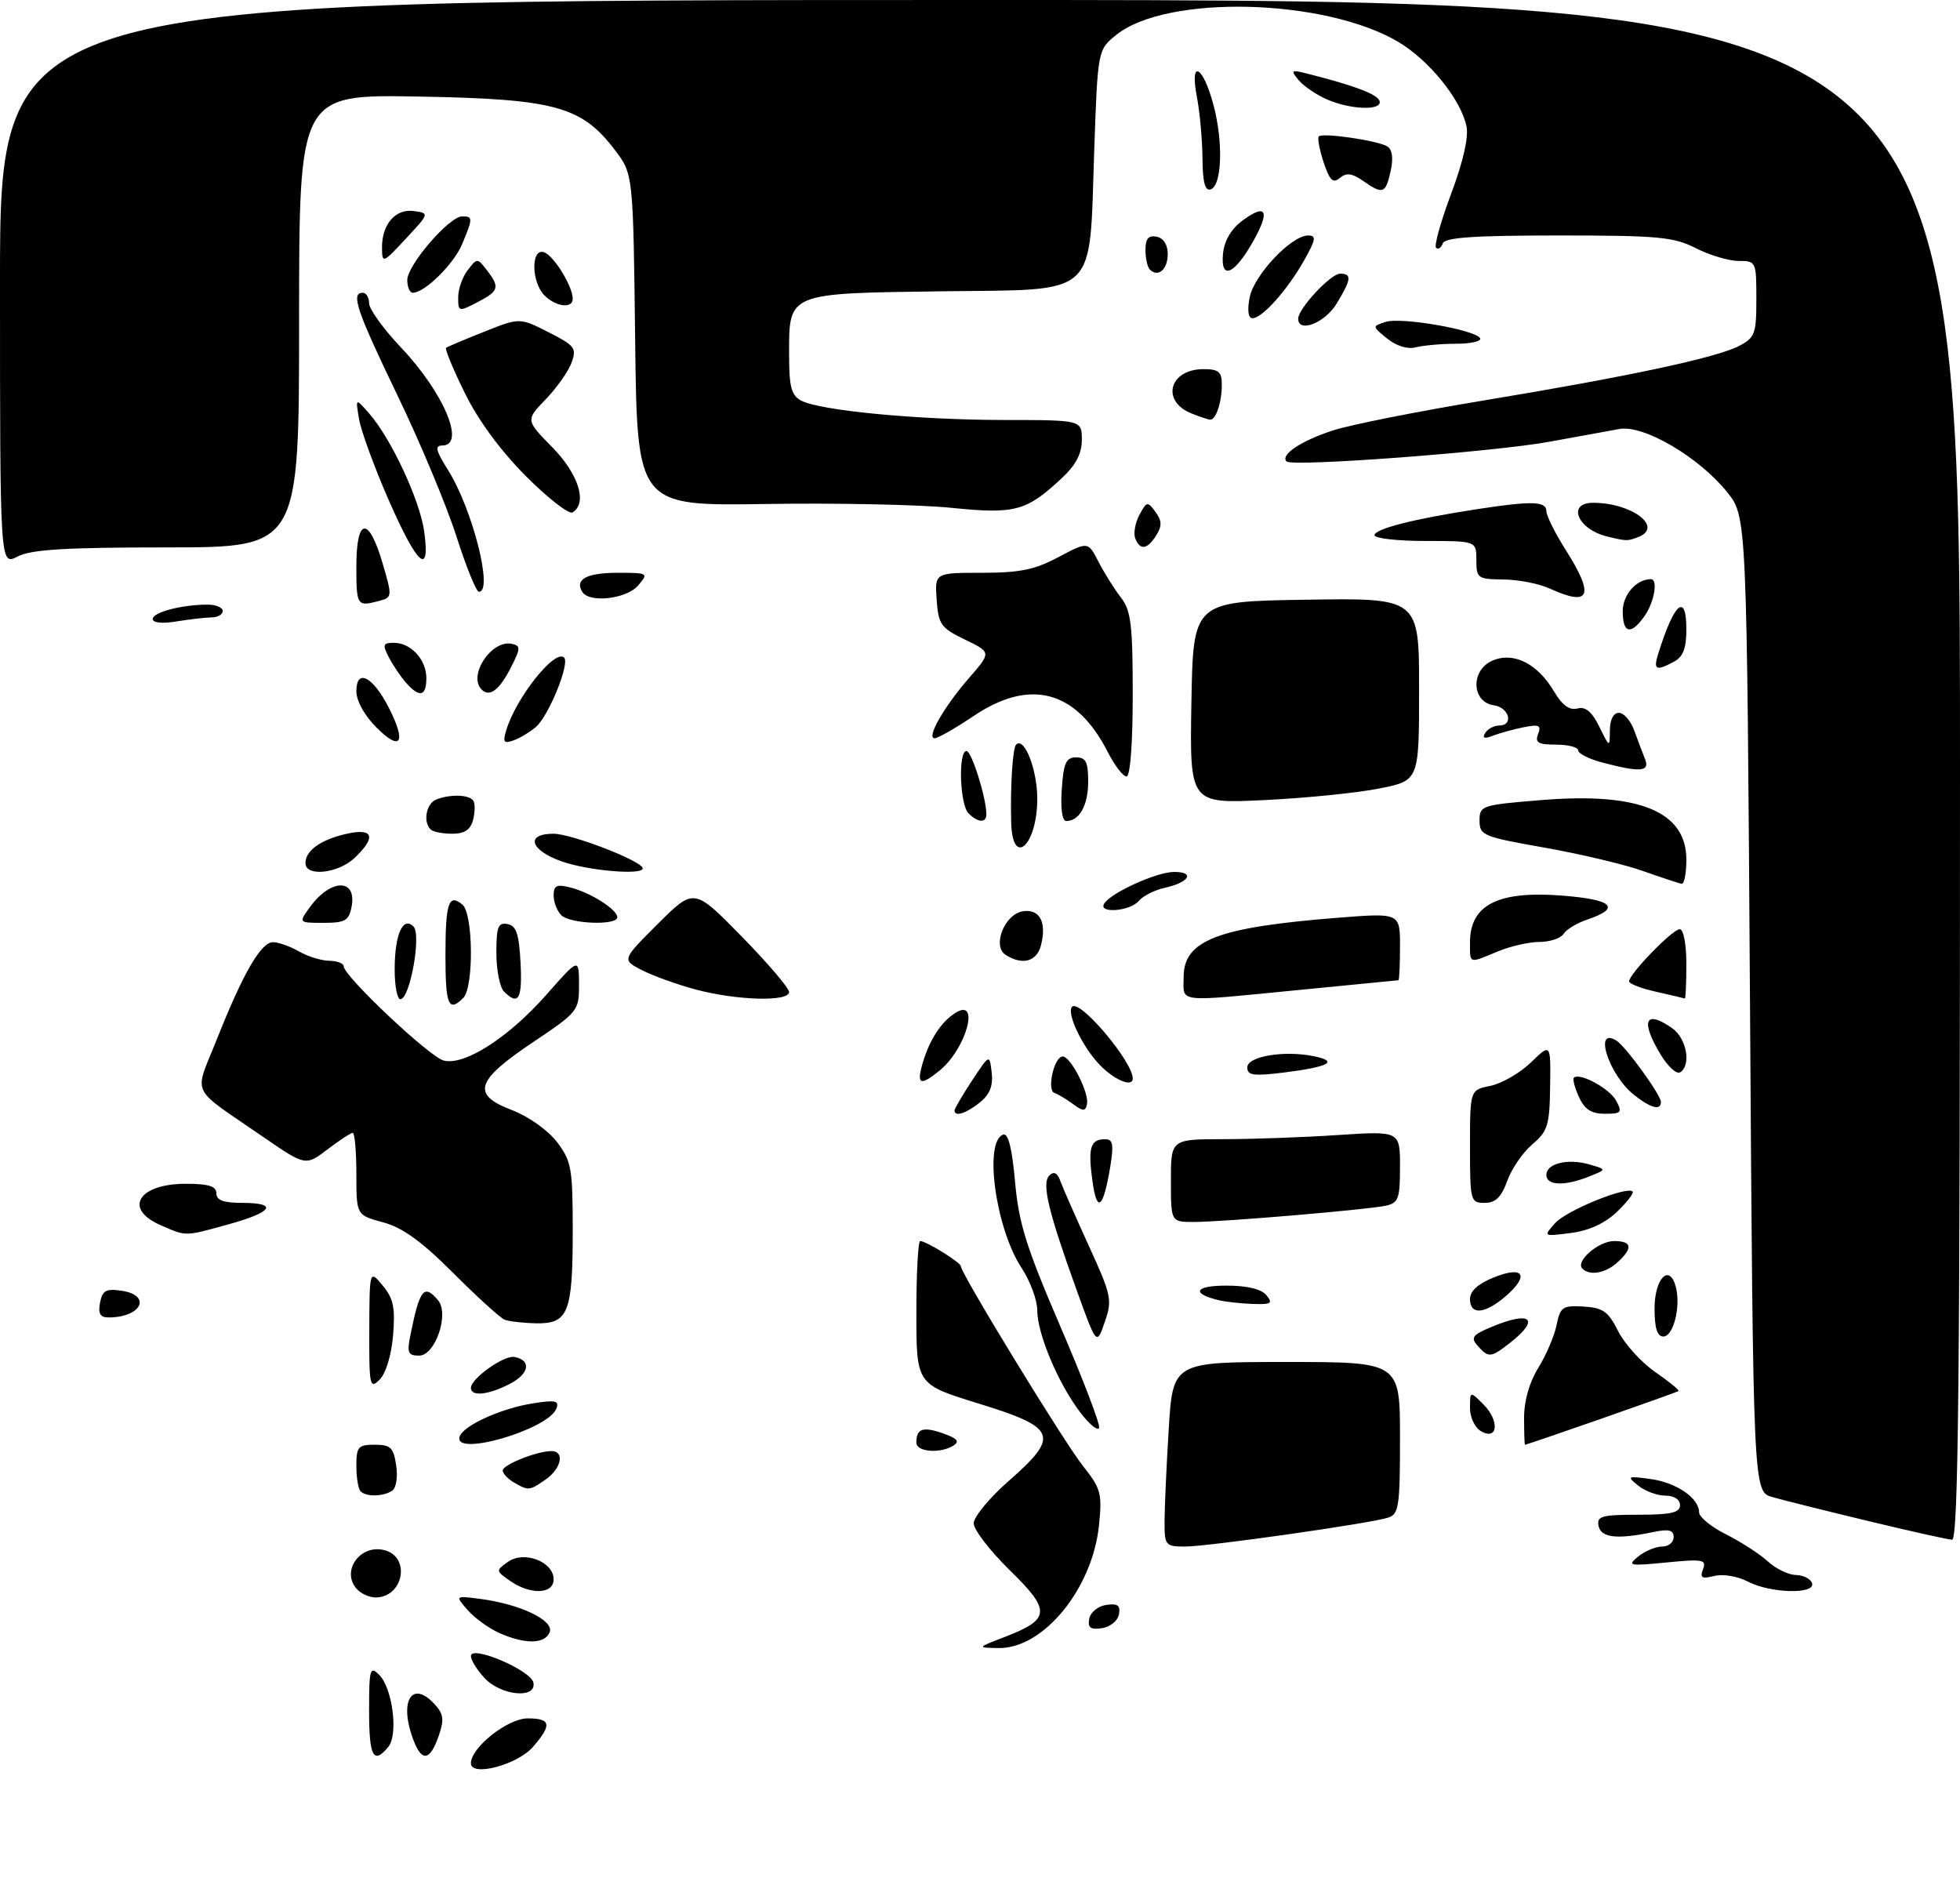 <?xml version="1.0" encoding="UTF-8" standalone="no"?>
<!DOCTYPE svg PUBLIC "-//W3C//DTD SVG 1.1//EN" "http://www.w3.org/Graphics/SVG/1.1/DTD/svg11.dtd" >
<svg xmlns="http://www.w3.org/2000/svg" xmlns:xlink="http://www.w3.org/1999/xlink" version="1.1" viewBox="0 0 308 299">
 <g >
 <path fill="currentColor"
d=" M 74.00 277.05 C 74.00 274.57 79.78 270.00 82.92 270.00 C 86.59 270.00 86.77 271.00 83.75 274.48 C 81.30 277.30 74.00 279.23 74.00 277.05 Z  M 58.00 268.79 C 58.00 262.22 58.14 261.71 59.58 263.15 C 61.70 265.28 62.62 272.55 61.01 274.49 C 58.68 277.30 58.00 276.02 58.00 268.79 Z  M 64.98 273.43 C 62.63 267.28 64.72 263.82 68.35 267.83 C 69.72 269.35 69.82 270.23 68.91 272.83 C 67.57 276.67 66.28 276.87 64.98 273.43 Z  M 76.17 263.69 C 74.98 262.41 74.00 260.85 74.00 260.20 C 74.00 258.42 83.43 262.43 83.82 264.38 C 84.34 266.96 78.78 266.46 76.17 263.69 Z  M 157.90 257.20 C 165.10 254.42 165.19 253.08 158.67 246.71 C 155.55 243.66 153.01 240.35 153.01 239.34 C 153.02 238.33 155.52 235.31 158.57 232.64 C 166.58 225.61 166.07 224.31 153.75 220.52 C 144.00 217.52 144.00 217.52 144.00 206.26 C 144.00 200.07 144.27 195.00 144.60 195.00 C 145.55 195.00 151.00 198.38 151.00 198.97 C 151.00 200.10 167.24 226.66 170.19 230.35 C 173.00 233.88 173.21 234.66 172.70 239.65 C 171.67 249.64 163.96 259.06 156.91 258.95 C 153.50 258.89 153.50 258.89 157.90 257.20 Z  M 78.50 256.60 C 76.85 255.87 74.60 254.25 73.50 252.99 C 71.50 250.71 71.50 250.71 75.50 251.23 C 81.75 252.05 87.09 254.61 86.38 256.44 C 85.66 258.33 82.55 258.39 78.50 256.60 Z  M 171.17 254.33 C 171.37 253.31 172.56 252.35 173.85 252.17 C 175.65 251.91 176.10 252.25 175.83 253.67 C 175.63 254.69 174.44 255.65 173.15 255.83 C 171.35 256.09 170.90 255.75 171.17 254.33 Z  M 56.20 249.80 C 53.46 247.06 56.47 242.58 60.39 243.56 C 64.60 244.62 63.41 251.00 59.00 251.00 C 58.12 251.00 56.86 250.46 56.20 249.80 Z  M 80.15 248.39 C 77.88 246.80 77.88 246.78 79.86 245.38 C 82.40 243.61 87.00 245.39 87.00 248.16 C 87.00 250.50 83.33 250.62 80.15 248.39 Z  M 274.65 248.50 C 273.05 247.66 270.74 247.28 269.39 247.62 C 267.42 248.11 267.10 247.91 267.62 246.55 C 268.20 245.05 267.58 244.94 261.88 245.50 C 255.99 246.08 255.65 246.01 257.44 244.56 C 258.51 243.70 260.20 243.00 261.19 243.00 C 262.19 243.00 263.00 242.34 263.00 241.53 C 263.00 240.39 262.25 240.21 259.75 240.73 C 254.08 241.91 251.58 241.62 251.20 239.75 C 250.90 238.23 251.70 238.00 257.43 238.00 C 262.60 238.00 264.00 237.68 264.00 236.50 C 264.00 235.60 263.08 235.00 261.69 235.00 C 260.42 235.00 258.51 234.29 257.44 233.43 C 255.61 231.95 255.73 231.89 259.37 232.39 C 263.44 232.94 267.00 235.39 267.00 237.63 C 267.00 238.36 268.91 239.92 271.25 241.09 C 273.59 242.27 276.53 244.17 277.80 245.33 C 279.06 246.49 281.05 247.45 282.21 247.47 C 283.37 247.49 284.51 248.06 284.75 248.75 C 285.35 250.54 278.22 250.36 274.65 248.50 Z  M 183.00 239.16 C 183.00 237.04 183.29 230.52 183.65 224.66 C 184.30 214.00 184.30 214.00 202.15 214.00 C 220.00 214.00 220.00 214.00 220.00 225.93 C 220.00 236.72 219.82 237.92 218.13 238.46 C 215.20 239.39 189.88 242.99 186.25 243.00 C 183.15 243.00 183.00 242.83 183.00 239.16 Z  M 293.50 238.97 C 286.90 237.38 280.15 235.70 278.50 235.22 C 275.50 234.36 275.50 234.36 275.00 157.77 C 274.50 81.18 274.50 81.18 271.42 77.34 C 267.00 71.83 258.32 66.73 254.50 67.40 C 252.85 67.70 247.89 68.60 243.47 69.41 C 234.70 71.01 203.05 73.39 202.17 72.50 C 201.14 71.47 204.49 69.24 209.50 67.62 C 212.25 66.73 222.83 64.63 233.00 62.95 C 255.80 59.18 269.64 56.23 273.25 54.37 C 275.78 53.06 276.00 52.48 276.00 46.97 C 276.00 41.10 275.95 41.00 273.21 41.00 C 271.68 41.00 268.66 40.10 266.50 39.00 C 263.01 37.22 260.60 37.00 244.87 37.00 C 231.61 37.00 227.05 37.31 226.72 38.25 C 226.47 38.94 226.00 39.25 225.67 38.94 C 225.33 38.64 226.40 34.81 228.04 30.44 C 229.95 25.33 230.81 21.54 230.44 19.81 C 229.54 15.57 224.50 9.38 219.66 6.54 C 208.06 -0.26 183.39 -0.87 175.47 5.44 C 172.50 7.81 172.50 7.81 171.95 23.65 C 171.14 47.06 172.89 45.44 148.04 45.77 C 123.70 46.09 124.00 45.97 124.00 55.62 C 124.00 60.78 124.34 62.11 125.89 62.94 C 128.82 64.51 144.22 65.98 157.75 65.99 C 170.00 66.00 170.00 66.00 170.00 69.10 C 170.00 71.29 169.07 73.07 166.82 75.16 C 161.29 80.33 159.49 80.81 149.50 79.79 C 144.55 79.29 131.41 79.01 120.31 79.19 C 100.12 79.50 100.12 79.50 99.81 53.42 C 99.50 27.34 99.50 27.34 96.61 23.55 C 91.37 16.68 87.19 15.55 65.75 15.17 C 47.00 14.84 47.00 14.84 47.00 50.42 C 47.00 86.00 47.00 86.00 26.25 86.01 C 10.18 86.01 4.88 86.34 2.75 87.45 C 0.00 88.88 0.00 88.88 0.00 44.44 C 0.00 0.00 0.00 0.00 154.00 0.00 C 308.00 0.00 308.00 0.00 308.00 121.00 C 308.00 217.17 307.74 241.99 306.75 241.93 C 306.06 241.89 300.10 240.56 293.50 238.97 Z  M 56.67 234.33 C 56.30 233.97 56.00 232.17 56.00 230.33 C 56.00 227.33 56.28 227.00 58.89 227.00 C 61.38 227.00 61.84 227.45 62.26 230.25 C 62.53 232.08 62.26 233.82 61.62 234.23 C 60.21 235.16 57.54 235.21 56.67 234.33 Z  M 80.75 232.92 C 79.79 232.36 79.00 231.52 79.00 231.05 C 79.00 230.14 84.38 228.00 86.65 228.00 C 88.77 228.00 88.23 230.72 85.78 232.44 C 83.19 234.25 83.06 234.27 80.75 232.92 Z  M 144.00 226.67 C 144.00 224.46 145.02 224.11 148.18 225.21 C 150.40 225.99 150.84 226.49 149.85 227.12 C 147.76 228.44 144.00 228.15 144.00 226.67 Z  M 72.22 225.75 C 72.76 224.00 78.69 221.30 83.75 220.50 C 87.29 219.94 87.91 220.08 87.43 221.32 C 86.16 224.62 71.22 228.98 72.22 225.75 Z  M 239.50 222.75 C 239.50 220.08 240.34 217.15 241.75 214.89 C 242.98 212.90 244.27 209.88 244.61 208.18 C 245.18 205.36 245.55 205.10 248.84 205.29 C 251.89 205.47 252.72 206.05 254.28 209.15 C 255.29 211.16 257.90 214.04 260.07 215.55 C 262.25 217.06 263.92 218.42 263.77 218.56 C 263.54 218.79 240.04 227.00 239.64 227.00 C 239.56 227.00 239.50 225.08 239.50 222.75 Z  M 232.75 224.89 C 231.77 224.33 231.00 222.73 231.00 221.23 C 231.00 218.56 231.00 218.56 233.10 220.65 C 235.67 223.22 235.40 226.39 232.75 224.89 Z  M 169.76 221.93 C 166.30 217.40 163.00 209.56 163.00 205.90 C 163.00 204.28 161.89 201.28 160.54 199.23 C 156.45 193.04 154.56 179.29 157.66 178.27 C 158.44 178.02 159.05 180.47 159.51 185.70 C 160.09 192.20 161.27 195.98 166.63 208.42 C 170.16 216.62 172.90 223.79 172.72 224.35 C 172.53 224.91 171.20 223.82 169.76 221.93 Z  M 74.00 218.07 C 74.00 216.60 79.22 212.89 80.85 213.21 C 83.55 213.74 83.18 215.86 80.11 217.44 C 76.73 219.19 74.00 219.47 74.00 218.07 Z  M 58.03 208.96 C 58.07 199.50 58.07 199.50 60.14 201.99 C 61.82 204.01 62.13 205.47 61.77 209.79 C 61.51 212.90 60.64 215.79 59.66 216.77 C 58.11 218.32 58.00 217.79 58.03 208.96 Z  M 64.50 209.75 C 65.94 202.55 66.65 201.67 68.85 204.32 C 70.63 206.47 68.39 213.00 65.87 213.00 C 64.11 213.00 63.93 212.57 64.50 209.75 Z  M 232.19 211.44 C 231.07 210.17 231.39 209.73 234.41 208.48 C 240.53 205.92 242.09 207.21 237.37 210.93 C 234.27 213.36 233.92 213.40 232.19 211.44 Z  M 169.26 202.91 C 164.74 190.40 163.66 185.94 164.89 184.71 C 165.61 183.99 166.15 184.26 166.63 185.58 C 167.02 186.64 169.03 191.22 171.11 195.77 C 174.66 203.53 174.81 204.25 173.61 207.71 C 172.33 211.40 172.33 211.40 169.26 202.91 Z  M 260.00 205.61 C 260.00 200.84 262.36 198.45 263.35 202.22 C 264.15 205.29 262.96 210.00 261.38 210.00 C 260.42 210.00 260.00 208.67 260.00 205.61 Z  M 79.28 207.35 C 78.61 207.08 74.98 203.78 71.22 200.02 C 66.24 195.03 63.25 192.88 60.19 192.05 C 56.00 190.92 56.00 190.92 56.00 184.46 C 56.00 180.91 55.74 178.00 55.43 178.00 C 55.12 178.00 53.33 179.18 51.44 180.61 C 48.02 183.22 48.02 183.22 41.26 178.57 C 29.64 170.56 30.48 172.35 34.05 163.36 C 38.21 152.87 41.04 147.99 42.93 148.04 C 43.80 148.05 45.62 148.71 47.00 149.50 C 48.38 150.29 50.51 150.95 51.75 150.96 C 52.99 150.98 54.00 151.37 54.00 151.81 C 54.00 153.35 67.50 166.08 69.73 166.64 C 73.00 167.47 79.94 163.02 85.89 156.26 C 90.97 150.50 90.97 150.50 90.99 154.70 C 91.00 158.80 90.84 159.01 83.75 163.76 C 74.70 169.83 74.04 171.98 80.47 174.43 C 83.07 175.43 86.10 177.58 87.52 179.43 C 89.80 182.43 90.00 183.53 90.00 193.41 C 90.00 206.28 89.30 208.03 84.21 207.92 C 82.17 207.88 79.95 207.62 79.28 207.35 Z  M 15.72 204.69 C 16.09 202.76 16.66 202.44 19.08 202.80 C 23.92 203.51 22.23 207.00 17.06 207.00 C 15.74 207.00 15.39 206.40 15.72 204.69 Z  M 231.00 204.11 C 231.00 202.85 232.27 201.70 234.75 200.71 C 239.44 198.82 240.41 200.39 236.59 203.68 C 233.32 206.49 231.00 206.67 231.00 204.11 Z  M 191.50 204.29 C 187.12 203.23 187.75 202.00 192.68 202.00 C 195.97 202.00 198.19 202.53 199.00 203.50 C 200.07 204.79 199.76 204.98 196.87 204.88 C 195.02 204.82 192.60 204.55 191.50 204.29 Z  M 248.66 199.33 C 247.52 198.19 251.19 195.00 253.65 195.00 C 256.47 195.00 256.64 196.11 254.17 198.35 C 252.28 200.06 249.83 200.50 248.66 199.33 Z  M 25.25 192.51 C 19.34 189.94 21.73 186.00 29.20 186.00 C 32.80 186.00 34.00 186.38 34.00 187.50 C 34.00 188.58 35.11 189.00 38.00 189.00 C 43.76 189.00 42.92 190.42 36.02 192.34 C 28.94 194.30 29.36 194.30 25.25 192.51 Z  M 244.37 192.19 C 246.14 190.19 255.65 186.32 256.55 187.22 C 256.79 187.45 255.68 188.89 254.10 190.40 C 252.21 192.21 249.72 193.36 246.86 193.73 C 242.50 194.29 242.50 194.29 244.37 192.19 Z  M 184.00 185.50 C 184.00 179.00 184.00 179.00 192.25 178.99 C 196.79 178.99 204.89 178.70 210.25 178.34 C 220.00 177.70 220.00 177.70 220.00 183.33 C 220.00 188.36 219.76 189.01 217.75 189.45 C 214.79 190.08 192.15 192.00 187.58 192.00 C 184.00 192.00 184.00 192.00 184.00 185.50 Z  M 171.66 185.50 C 170.95 180.32 171.35 179.00 173.65 179.00 C 174.89 179.00 175.04 179.80 174.48 183.25 C 173.37 189.95 172.37 190.74 171.66 185.50 Z  M 231.00 180.12 C 231.00 171.25 231.00 171.25 234.22 170.61 C 235.99 170.25 238.85 168.60 240.57 166.94 C 243.69 163.91 243.69 163.91 243.59 170.71 C 243.51 176.80 243.22 177.74 240.80 179.80 C 239.31 181.06 237.53 183.65 236.85 185.55 C 235.92 188.12 235.01 189.00 233.30 189.00 C 231.07 189.00 231.00 188.72 231.00 180.12 Z  M 243.00 184.62 C 243.00 182.80 246.34 181.98 249.76 182.96 C 252.50 183.75 252.50 183.75 249.68 184.87 C 245.87 186.40 243.00 186.29 243.00 184.62 Z  M 150.00 174.48 C 150.00 174.19 151.24 172.08 152.75 169.78 C 155.50 165.61 155.50 165.61 155.84 168.53 C 156.08 170.59 155.54 171.96 153.98 173.22 C 151.84 174.95 150.00 175.53 150.00 174.48 Z  M 168.61 173.47 C 167.57 172.70 166.26 171.92 165.70 171.73 C 164.45 171.32 165.65 166.00 166.99 166.00 C 168.27 166.00 171.20 171.77 170.81 173.50 C 170.55 174.65 170.20 174.64 168.61 173.47 Z  M 248.12 172.37 C 247.46 170.92 247.10 169.56 247.32 169.34 C 248.21 168.46 252.95 171.03 253.97 172.95 C 254.96 174.80 254.78 175.00 252.20 175.00 C 250.06 175.00 249.01 174.32 248.12 172.37 Z  M 256.77 172.03 C 252.84 168.94 250.34 161.24 254.00 163.50 C 255.46 164.40 261.00 172.04 261.00 173.15 C 261.00 174.54 259.43 174.13 256.77 172.03 Z  M 144.95 167.18 C 146.02 163.43 147.89 160.55 150.15 159.14 C 154.08 156.68 151.83 164.83 147.63 168.23 C 144.63 170.66 144.02 170.42 144.95 167.18 Z  M 172.75 167.25 C 170.03 164.39 167.54 159.12 168.48 158.18 C 169.70 156.97 178.00 166.80 178.00 169.45 C 178.00 170.92 175.09 169.70 172.75 167.25 Z  M 196.00 167.72 C 196.00 165.97 201.78 165.00 206.48 165.96 C 210.43 166.77 208.84 167.63 201.75 168.52 C 196.98 169.11 196.00 168.97 196.00 167.72 Z  M 261.02 165.80 C 257.73 160.40 258.49 158.56 262.78 161.56 C 265.05 163.15 265.80 167.38 264.02 168.49 C 263.47 168.83 262.13 167.61 261.02 165.80 Z  M 70.00 150.17 C 70.00 141.85 70.50 140.34 72.66 142.13 C 74.37 143.55 74.48 155.12 72.80 156.80 C 70.49 159.11 70.00 157.94 70.00 150.17 Z  M 62.02 152.25 C 62.03 146.82 63.32 143.92 64.98 145.58 C 66.25 146.85 64.41 157.00 62.92 157.00 C 62.41 157.00 62.01 154.86 62.02 152.25 Z  M 79.20 155.80 C 78.54 155.14 78.00 152.41 78.00 149.73 C 78.00 145.63 78.28 144.91 79.75 145.19 C 81.13 145.45 81.56 146.73 81.80 151.26 C 82.10 156.98 81.47 158.07 79.20 155.80 Z  M 109.23 155.45 C 106.33 154.67 102.56 153.30 100.84 152.42 C 97.72 150.80 97.72 150.80 103.39 145.15 C 109.06 139.50 109.06 139.50 116.53 147.12 C 120.64 151.32 124.00 155.25 124.00 155.87 C 124.00 157.44 115.72 157.20 109.23 155.45 Z  M 186.00 153.52 C 186.00 147.74 191.31 145.70 210.25 144.20 C 220.00 143.43 220.00 143.43 220.00 148.72 C 220.00 151.62 219.89 154.01 219.75 154.02 C 219.61 154.03 212.75 154.70 204.50 155.51 C 184.49 157.47 186.00 157.63 186.00 153.52 Z  M 260.25 155.83 C 257.91 155.31 256.00 154.57 256.00 154.19 C 256.01 153.03 262.83 146.00 263.95 146.00 C 264.56 146.00 265.00 148.32 265.00 151.50 C 265.00 154.53 264.89 156.95 264.75 156.89 C 264.61 156.83 262.59 156.36 260.25 155.83 Z  M 158.04 150.04 C 155.85 148.66 157.87 143.60 160.77 143.18 C 163.39 142.80 164.50 144.89 163.59 148.50 C 162.94 151.09 160.68 151.72 158.04 150.04 Z  M 231.00 148.07 C 231.00 142.19 235.36 139.95 245.35 140.71 C 253.43 141.32 254.86 142.65 249.42 144.49 C 247.81 145.03 246.14 146.04 245.70 146.74 C 245.26 147.43 243.56 148.00 241.92 148.00 C 240.28 148.00 237.32 148.68 235.35 149.50 C 230.76 151.42 231.00 151.49 231.00 148.07 Z  M 48.70 142.53 C 51.98 138.01 56.11 137.98 55.25 142.48 C 54.83 144.66 54.24 145.00 50.84 145.00 C 46.91 145.00 46.91 145.00 48.70 142.53 Z  M 88.20 143.80 C 87.54 143.14 87.00 141.74 87.00 140.69 C 87.00 139.13 87.48 138.90 89.60 139.44 C 92.78 140.23 97.00 142.90 97.00 144.12 C 97.00 145.45 89.58 145.18 88.20 143.80 Z  M 173.51 141.99 C 174.57 140.26 181.78 137.00 184.52 137.00 C 187.84 137.00 186.87 138.65 183.06 139.49 C 181.45 139.84 179.60 140.77 178.95 141.56 C 177.60 143.18 172.53 143.58 173.51 141.99 Z  M 258.19 136.86 C 255.28 135.82 248.30 134.17 242.69 133.18 C 233.04 131.48 232.50 131.25 232.50 128.94 C 232.50 126.57 232.80 126.48 242.23 125.71 C 257.59 124.45 265.00 127.50 265.00 135.07 C 265.00 137.23 264.66 138.94 264.25 138.87 C 263.84 138.79 261.11 137.89 258.19 136.86 Z  M 48.00 135.62 C 48.00 133.64 50.41 131.92 54.47 131.01 C 58.70 130.05 59.18 131.54 55.69 134.83 C 53.09 137.26 48.00 137.79 48.00 135.62 Z  M 88.25 135.34 C 83.28 133.58 82.52 131.00 86.97 131.00 C 89.85 131.00 101.00 135.33 101.00 136.44 C 101.00 137.55 92.40 136.81 88.25 135.34 Z  M 158.90 129.25 C 158.75 123.49 159.13 117.56 159.67 117.00 C 160.96 115.70 163.00 120.92 163.00 125.49 C 163.00 132.83 159.09 136.42 158.90 129.25 Z  M 67.67 130.33 C 66.43 129.10 66.99 126.22 68.58 125.61 C 70.83 124.74 73.79 124.86 74.39 125.83 C 74.67 126.28 74.65 127.63 74.34 128.83 C 73.93 130.38 73.00 131.00 71.05 131.00 C 69.56 131.00 68.03 130.70 67.67 130.33 Z  M 152.20 127.80 C 150.82 126.42 150.55 118.00 151.88 118.00 C 152.68 118.00 155.00 125.39 155.00 127.94 C 155.00 129.35 153.68 129.28 152.20 127.80 Z  M 166.85 124.00 C 167.13 119.87 167.53 119.00 169.10 119.00 C 170.63 119.00 171.00 119.73 171.00 122.80 C 171.00 126.53 169.63 129.00 167.55 129.00 C 166.91 129.00 166.64 127.05 166.85 124.00 Z  M 187.22 110.39 C 187.50 94.50 187.50 94.50 205.25 94.23 C 223.00 93.95 223.00 93.95 223.00 108.30 C 223.00 122.65 223.00 122.65 216.75 123.89 C 213.31 124.58 205.20 125.40 198.72 125.71 C 186.95 126.28 186.95 126.28 187.22 110.39 Z  M 174.06 118.13 C 169.13 108.46 161.88 106.52 153.00 112.50 C 150.14 114.42 147.38 116.00 146.87 116.00 C 145.51 116.00 148.32 111.07 152.30 106.50 C 155.78 102.50 155.78 102.50 151.64 100.50 C 147.86 98.67 147.47 98.13 147.19 94.25 C 146.89 90.00 146.89 90.00 154.29 90.00 C 160.25 90.00 162.61 89.52 166.34 87.53 C 170.98 85.07 170.98 85.07 172.63 88.28 C 173.54 90.05 175.12 92.57 176.14 93.88 C 177.73 95.93 178.00 98.12 178.00 109.13 C 178.00 116.87 177.61 122.00 177.02 122.00 C 176.48 122.00 175.15 120.26 174.06 118.13 Z  M 251.75 119.80 C 249.69 119.25 248.00 118.40 248.00 117.90 C 248.00 117.41 246.44 117.00 244.53 117.00 C 241.71 117.00 241.18 116.69 241.70 115.34 C 242.23 113.96 241.85 113.78 239.42 114.27 C 237.81 114.60 235.64 115.19 234.59 115.60 C 233.25 116.12 232.89 115.99 233.39 115.17 C 233.79 114.53 234.77 114.00 235.56 114.00 C 237.91 114.00 237.19 111.17 234.75 110.82 C 231.27 110.33 231.05 105.39 234.44 103.84 C 237.76 102.33 241.59 104.21 244.21 108.65 C 245.49 110.81 246.64 111.65 247.88 111.32 C 249.16 110.99 250.15 111.81 251.32 114.18 C 252.95 117.50 252.95 117.50 252.98 114.75 C 252.99 113.07 253.54 112.00 254.40 112.00 C 255.17 112.00 256.25 113.24 256.80 114.75 C 257.35 116.26 258.11 118.29 258.50 119.25 C 259.32 121.27 257.76 121.39 251.75 119.80 Z  M 59.17 114.32 C 57.27 112.42 56.00 110.13 56.00 108.61 C 56.00 104.96 58.59 106.27 61.10 111.20 C 63.90 116.69 63.00 118.15 59.17 114.32 Z  M 79.55 114.74 C 81.11 109.59 87.23 101.90 88.65 103.32 C 89.58 104.25 86.22 112.50 84.21 114.23 C 83.27 115.03 81.68 115.99 80.68 116.34 C 79.17 116.88 78.98 116.61 79.55 114.74 Z  M 63.78 107.25 C 62.94 106.29 61.73 104.49 61.09 103.25 C 60.08 101.29 60.18 101.00 61.89 101.00 C 64.58 101.00 67.00 103.64 67.00 106.57 C 67.00 109.44 65.90 109.67 63.78 107.25 Z  M 75.69 108.35 C 73.48 106.15 77.23 100.48 80.43 101.16 C 81.84 101.46 81.83 101.86 80.25 104.94 C 78.47 108.44 76.93 109.59 75.69 108.35 Z  M 260.57 102.75 C 263.08 94.67 265.00 93.01 265.00 98.91 C 265.00 101.86 264.49 103.20 263.07 103.96 C 260.24 105.48 259.78 105.26 260.57 102.75 Z  M 255.00 96.04 C 255.00 93.44 257.15 91.00 259.43 91.00 C 260.58 91.00 259.96 94.62 258.44 96.78 C 256.30 99.84 255.00 99.56 255.00 96.04 Z  M 24.00 97.26 C 24.00 96.20 28.59 95.00 32.62 95.00 C 33.93 95.00 35.00 95.45 35.00 96.00 C 35.00 96.55 34.21 97.00 33.25 97.01 C 32.29 97.02 29.81 97.30 27.75 97.64 C 25.49 98.02 24.00 97.86 24.00 97.26 Z  M 56.00 89.00 C 56.00 81.29 57.92 81.03 60.10 88.43 C 61.66 93.74 61.65 93.86 59.60 94.41 C 56.10 95.35 56.00 95.20 56.00 89.00 Z  M 91.50 93.00 C 90.28 91.03 92.20 90.00 97.05 90.00 C 101.88 90.00 101.95 90.04 100.27 92.00 C 98.45 94.12 92.60 94.79 91.50 93.00 Z  M 243.50 92.46 C 241.85 91.71 238.59 91.07 236.25 91.05 C 232.20 91.00 232.00 90.86 232.00 88.00 C 232.00 85.00 232.00 85.00 224.00 85.00 C 219.60 85.00 216.00 84.59 216.00 84.10 C 216.00 83.10 222.08 81.55 232.00 80.02 C 240.65 78.68 243.00 78.74 243.00 80.30 C 243.00 81.02 244.35 83.74 246.00 86.34 C 250.63 93.64 249.91 95.40 243.50 92.46 Z  M 71.71 84.23 C 70.17 79.43 66.01 69.48 62.46 62.12 C 56.04 48.81 55.09 46.00 57.00 46.00 C 57.55 46.00 58.00 46.74 58.00 47.65 C 58.00 48.56 60.27 51.71 63.05 54.64 C 69.78 61.76 73.23 70.00 69.49 70.00 C 68.30 70.00 68.49 70.82 70.40 73.85 C 74.24 79.93 77.57 93.05 75.25 92.98 C 74.84 92.96 73.24 89.03 71.71 84.23 Z  M 61.11 78.64 C 58.85 73.49 56.75 67.75 56.43 65.89 C 55.85 62.50 55.85 62.50 58.04 65.00 C 61.48 68.94 65.98 78.60 66.66 83.51 C 67.64 90.68 65.61 88.89 61.11 78.64 Z  M 178.39 84.58 C 178.09 83.80 178.39 82.14 179.05 80.90 C 180.20 78.77 180.34 78.74 181.57 80.43 C 182.59 81.82 182.62 82.63 181.70 84.11 C 180.29 86.36 179.14 86.52 178.39 84.58 Z  M 252.50 84.28 C 247.88 83.14 246.19 79.00 250.35 79.00 C 256.45 79.00 261.48 82.84 257.42 84.39 C 255.73 85.04 255.59 85.04 252.50 84.28 Z  M 82.65 74.82 C 78.65 70.81 75.14 66.03 73.03 61.73 C 71.20 58.01 69.88 54.82 70.10 54.65 C 70.32 54.48 73.01 53.34 76.09 52.12 C 81.67 49.90 81.67 49.90 86.20 52.20 C 90.35 54.31 90.65 54.71 89.81 57.00 C 89.30 58.38 87.47 60.97 85.74 62.76 C 82.60 66.01 82.60 66.01 86.80 70.29 C 90.94 74.52 92.35 79.05 89.98 80.51 C 89.42 80.86 86.12 78.30 82.65 74.82 Z  M 187.23 64.96 C 182.39 63.02 183.75 58.00 189.12 58.00 C 191.50 58.00 192.00 58.42 192.00 60.42 C 192.00 63.24 191.06 66.03 190.14 65.94 C 189.79 65.90 188.48 65.46 187.23 64.96 Z  M 217.99 53.20 C 215.60 51.26 215.60 51.26 217.77 50.57 C 220.20 49.80 231.76 51.80 232.58 53.13 C 232.88 53.61 231.18 54.01 228.81 54.01 C 226.44 54.02 223.57 54.28 222.44 54.58 C 221.21 54.91 219.43 54.36 217.99 53.20 Z  M 204.00 50.08 C 204.00 48.49 209.11 43.00 210.59 43.00 C 212.47 43.00 212.37 43.89 210.01 47.75 C 208.18 50.75 204.00 52.37 204.00 50.08 Z  M 196.37 46.75 C 197.04 43.24 202.92 37.00 205.55 37.00 C 206.88 37.00 206.79 37.60 204.94 40.90 C 202.34 45.52 198.35 50.00 196.83 50.00 C 196.15 50.00 195.98 48.80 196.37 46.75 Z  M 72.00 46.72 C 72.00 45.43 72.67 43.51 73.50 42.44 C 74.98 40.52 75.02 40.52 76.50 42.44 C 78.59 45.15 78.42 45.73 75.00 47.50 C 72.08 49.01 72.00 48.99 72.00 46.72 Z  M 85.57 46.43 C 83.45 44.30 83.42 38.84 85.54 39.65 C 87.09 40.25 90.00 45.01 90.00 46.95 C 90.00 48.53 87.36 48.21 85.57 46.43 Z  M 64.00 44.00 C 64.00 41.66 70.60 34.00 72.62 34.00 C 74.33 34.00 74.33 34.27 72.62 38.36 C 71.31 41.49 66.74 46.00 64.87 46.00 C 64.39 46.00 64.00 45.10 64.00 44.00 Z  M 180.69 42.35 C 180.31 41.98 180.00 40.58 180.00 39.26 C 180.00 37.51 180.47 36.94 181.75 37.19 C 182.84 37.40 183.50 38.44 183.50 39.93 C 183.50 42.34 181.98 43.65 180.69 42.35 Z  M 192.19 39.84 C 192.39 37.82 193.47 35.98 195.23 34.67 C 198.99 31.88 199.64 33.10 196.94 37.89 C 193.96 43.19 191.76 44.10 192.19 39.84 Z  M 60.03 38.94 C 59.99 35.24 62.16 32.75 65.05 33.16 C 67.48 33.50 67.48 33.52 63.78 37.50 C 60.15 41.40 60.05 41.43 60.03 38.94 Z  M 188.96 24.83 C 188.93 21.90 188.54 17.57 188.08 15.21 C 186.91 9.15 189.04 10.25 190.71 16.57 C 192.25 22.40 192.01 29.18 190.25 29.76 C 189.36 30.05 188.99 28.64 188.96 24.83 Z  M 214.18 28.41 C 212.46 27.21 211.58 27.10 210.55 27.96 C 209.46 28.86 208.95 28.36 207.99 25.48 C 207.34 23.49 207.00 21.67 207.24 21.43 C 207.85 20.82 216.51 22.08 217.99 23.00 C 218.79 23.49 218.98 24.83 218.53 26.88 C 217.74 30.45 217.31 30.60 214.18 28.41 Z  M 208.50 15.61 C 206.85 14.89 204.86 13.53 204.07 12.59 C 202.77 11.02 202.89 10.93 205.39 11.56 C 212.74 13.41 216.43 14.79 216.78 15.85 C 217.30 17.41 212.29 17.27 208.50 15.61 Z "/>
</g>
</svg>